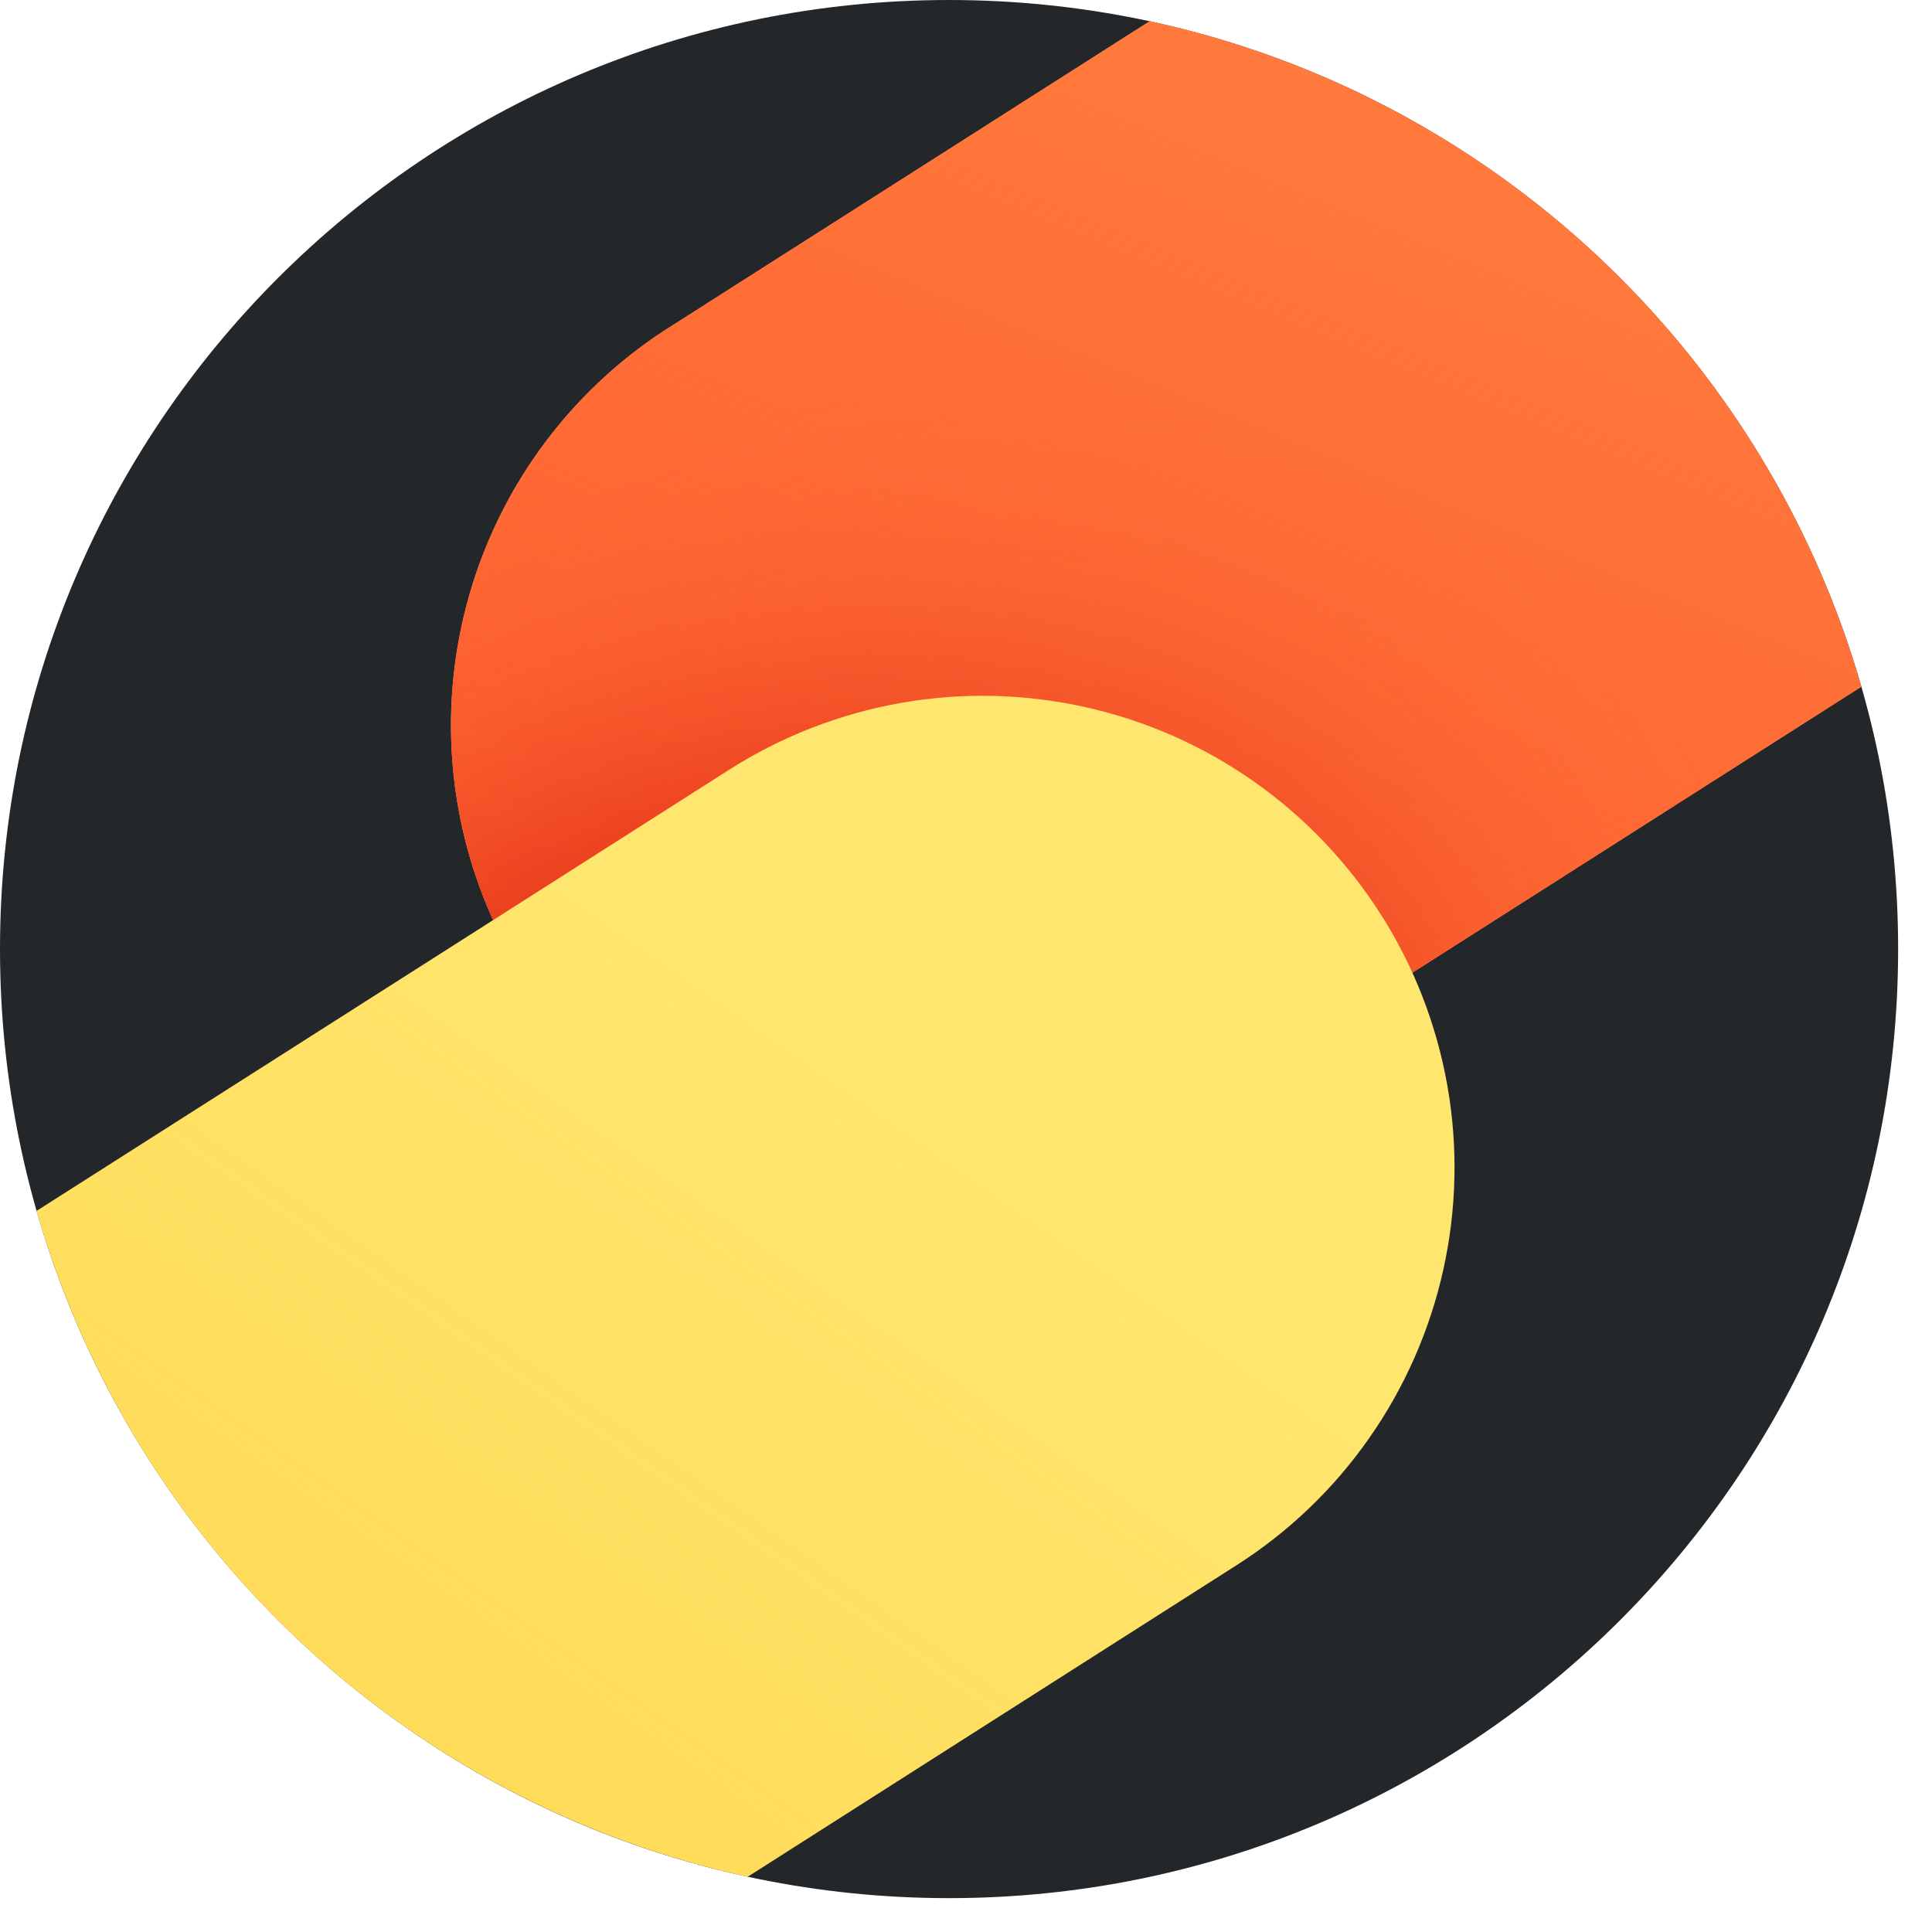 <svg width="19" height="19" viewBox="0 0 19 19" fill="none" xmlns="http://www.w3.org/2000/svg">
<path d="M9.333 18.667C14.488 18.667 18.667 14.488 18.667 9.333C18.667 4.179 14.488 0 9.333 0C4.179 0 0 4.179 0 9.333C0 14.488 4.179 18.667 9.333 18.667Z" fill="#242729"/>
<path d="M6.511 3.265C5.497 3.937 4.788 4.98 4.536 6.17C4.284 7.359 4.508 8.6 5.162 9.625C5.815 10.651 6.845 11.379 8.029 11.653C9.214 11.927 10.459 11.725 11.496 11.091L18.305 6.753C17.837 5.132 16.94 3.668 15.708 2.516C14.476 1.365 12.956 0.567 11.307 0.209L6.511 3.265Z" fill="#FF9D7C"/>
<path d="M6.511 3.265C5.497 3.937 4.788 4.98 4.536 6.17C4.284 7.359 4.508 8.6 5.162 9.625C5.815 10.651 6.845 11.379 8.029 11.653C9.214 11.927 10.459 11.725 11.496 11.091L18.305 6.753C17.837 5.132 16.94 3.668 15.708 2.516C14.476 1.365 12.956 0.567 11.307 0.209L6.511 3.265Z" fill="#FF6432"/>
<path d="M6.511 3.265C5.497 3.937 4.788 4.98 4.536 6.17C4.284 7.359 4.508 8.6 5.162 9.625C5.815 10.651 6.845 11.379 8.029 11.653C9.214 11.927 10.459 11.725 11.496 11.091L18.305 6.753C17.837 5.132 16.94 3.668 15.708 2.516C14.476 1.365 12.956 0.567 11.307 0.209L6.511 3.265Z" fill="url(#paint0_radial_1702_1137)"/>
<path d="M6.511 3.265C5.497 3.937 4.788 4.98 4.536 6.17C4.284 7.359 4.508 8.6 5.162 9.625C5.815 10.651 6.845 11.379 8.029 11.653C9.214 11.927 10.459 11.725 11.496 11.091L18.305 6.753C17.837 5.132 16.94 3.668 15.708 2.516C14.476 1.365 12.956 0.567 11.307 0.209L6.511 3.265Z" fill="url(#paint1_linear_1702_1137)"/>
<path d="M0.36 11.909L7.172 7.569C7.686 7.242 8.259 7.019 8.859 6.913C9.459 6.807 10.074 6.821 10.669 6.953C11.264 7.085 11.827 7.332 12.326 7.682C12.825 8.031 13.25 8.476 13.578 8.99C13.905 9.503 14.128 10.077 14.234 10.677C14.34 11.277 14.326 11.892 14.194 12.487C14.062 13.081 13.815 13.644 13.465 14.143C13.116 14.643 12.671 15.068 12.157 15.395L7.353 18.456C5.705 18.097 4.185 17.299 2.954 16.146C1.723 14.994 0.827 13.53 0.36 11.909Z" fill="#FFE66E"/>
<path d="M0.36 11.909L7.172 7.569C7.686 7.242 8.259 7.019 8.859 6.913C9.459 6.807 10.074 6.821 10.669 6.953C11.264 7.085 11.827 7.332 12.326 7.682C12.825 8.031 13.25 8.476 13.578 8.99C13.905 9.503 14.128 10.077 14.234 10.677C14.34 11.277 14.326 11.892 14.194 12.487C14.062 13.081 13.815 13.644 13.465 14.143C13.116 14.643 12.671 15.068 12.157 15.395L7.353 18.456C5.705 18.097 4.185 17.299 2.954 16.146C1.723 14.994 0.827 13.53 0.36 11.909Z" fill="url(#paint2_linear_1702_1137)"/>
<defs>
<radialGradient id="paint0_radial_1702_1137" cx="0" cy="0" r="1" gradientUnits="userSpaceOnUse" gradientTransform="translate(7.188 13.004) rotate(-34.883) scale(11.176 8.225)">
<stop stop-color="#CC0700" stop-opacity="0.97"/>
<stop offset="0.067" stop-color="#CC0700" stop-opacity="0.962"/>
<stop offset="0.133" stop-color="#CC0700" stop-opacity="0.936"/>
<stop offset="0.2" stop-color="#CC0700" stop-opacity="0.891"/>
<stop offset="0.267" stop-color="#CC0700" stop-opacity="0.827"/>
<stop offset="0.333" stop-color="#CC0700" stop-opacity="0.745"/>
<stop offset="0.4" stop-color="#CC0700" stop-opacity="0.648"/>
<stop offset="0.467" stop-color="#CC0700" stop-opacity="0.541"/>
<stop offset="0.533" stop-color="#CC0700" stop-opacity="0.429"/>
<stop offset="0.6" stop-color="#CC0700" stop-opacity="0.322"/>
<stop offset="0.667" stop-color="#CC0700" stop-opacity="0.225"/>
<stop offset="0.733" stop-color="#CC0700" stop-opacity="0.143"/>
<stop offset="0.8" stop-color="#CC0700" stop-opacity="0.079"/>
<stop offset="0.867" stop-color="#CC0700" stop-opacity="0.034"/>
<stop offset="0.933" stop-color="#CC0700" stop-opacity="0.01"/>
<stop offset="1" stop-color="#CC0700" stop-opacity="0"/>
</radialGradient>
<linearGradient id="paint1_linear_1702_1137" x1="7.787" y1="10.601" x2="14.261" y2="-5.023" gradientUnits="userSpaceOnUse">
<stop stop-color="#FF8140" stop-opacity="0"/>
<stop offset="0.067" stop-color="#FF8140" stop-opacity="0.01"/>
<stop offset="0.133" stop-color="#FF8140" stop-opacity="0.036"/>
<stop offset="0.2" stop-color="#FF8140" stop-opacity="0.082"/>
<stop offset="0.267" stop-color="#FF8140" stop-opacity="0.147"/>
<stop offset="0.333" stop-color="#FF8140" stop-opacity="0.232"/>
<stop offset="0.4" stop-color="#FF8140" stop-opacity="0.332"/>
<stop offset="0.467" stop-color="#FF8140" stop-opacity="0.443"/>
<stop offset="0.533" stop-color="#FF8140" stop-opacity="0.557"/>
<stop offset="0.6" stop-color="#FF8140" stop-opacity="0.668"/>
<stop offset="0.667" stop-color="#FF8140" stop-opacity="0.768"/>
<stop offset="0.733" stop-color="#FF8140" stop-opacity="0.853"/>
<stop offset="0.8" stop-color="#FF8140" stop-opacity="0.918"/>
<stop offset="0.867" stop-color="#FF8140" stop-opacity="0.964"/>
<stop offset="0.933" stop-color="#FF8140" stop-opacity="0.991"/>
<stop offset="1" stop-color="#FF8140"/>
</linearGradient>
<linearGradient id="paint2_linear_1702_1137" x1="8.065" y1="10.577" x2="1.913" y2="19.361" gradientUnits="userSpaceOnUse">
<stop stop-color="#FFD750" stop-opacity="0"/>
<stop offset="1" stop-color="#FFD750"/>
</linearGradient>
</defs>
</svg>
